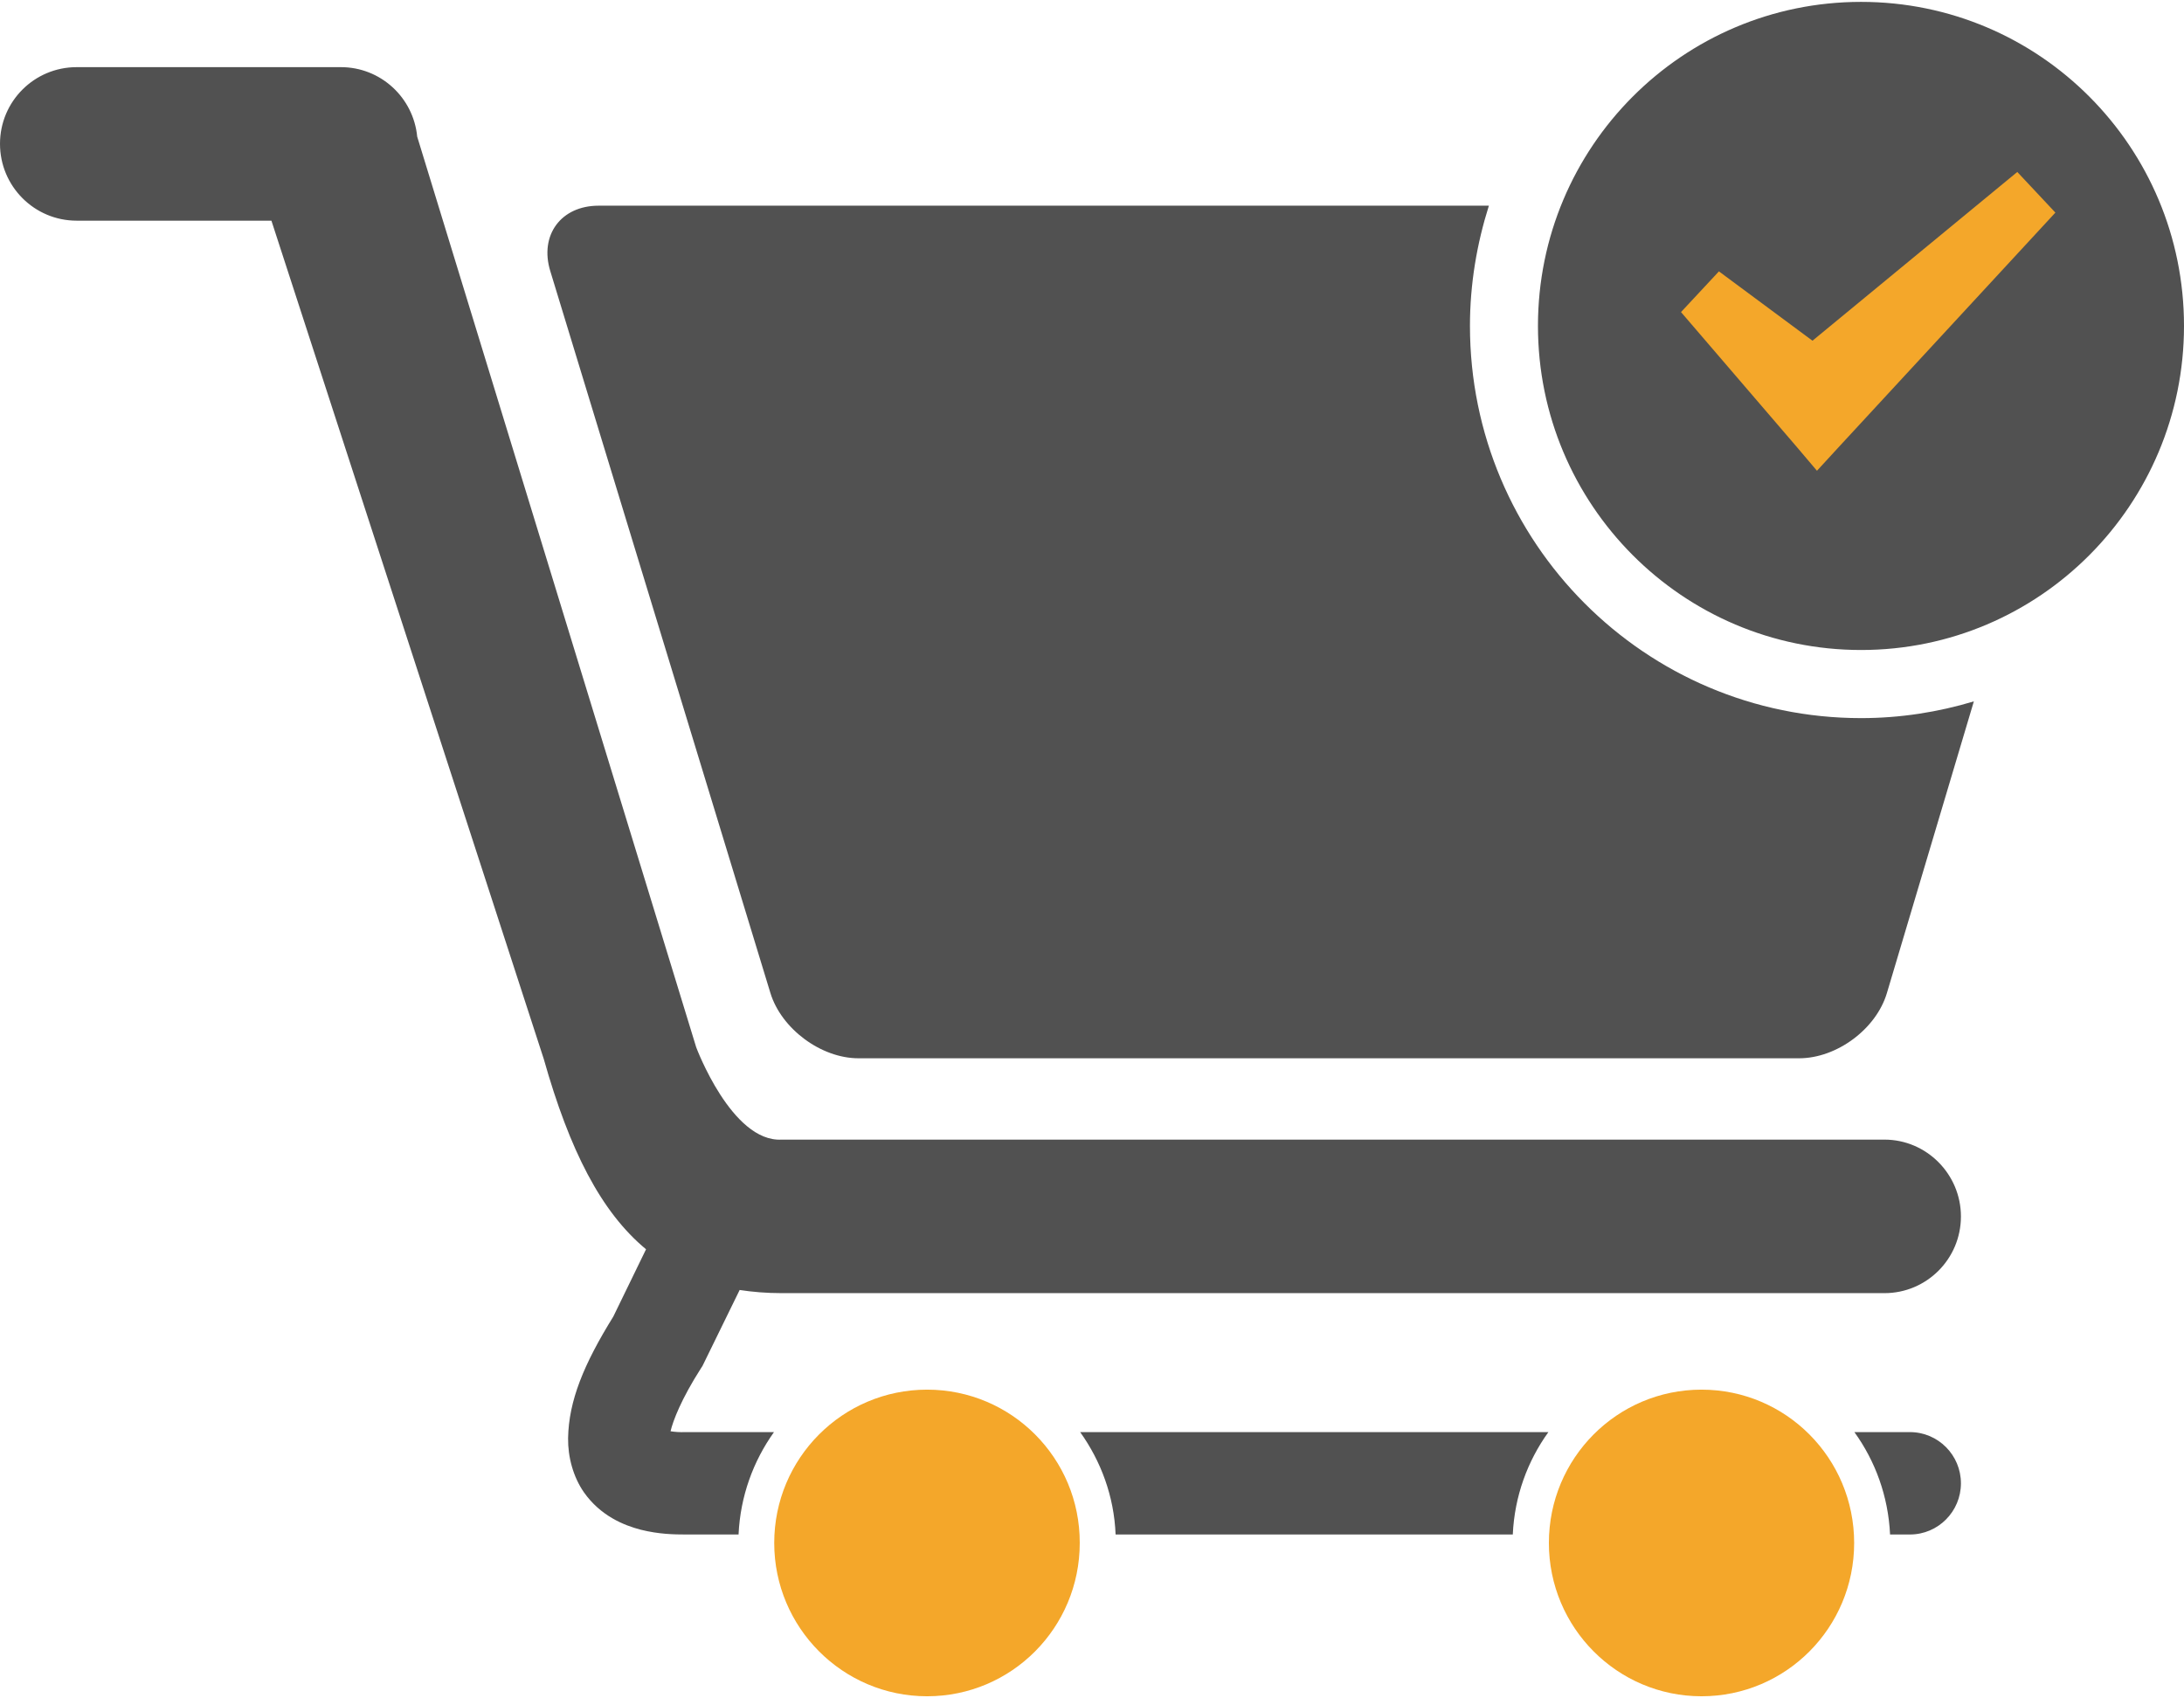 <svg width="36" height="28" viewBox="0 0 36 28" fill="none" xmlns="http://www.w3.org/2000/svg">
<circle cx="30.5" cy="5.5" r="4.5" fill="#F4A72A"/>
<path d="M30.677 11.839C31.324 11.839 31.948 11.74 32.536 11.563L31.103 16.371C30.927 16.964 30.277 17.447 29.656 17.447H14.15C13.533 17.447 12.879 16.96 12.699 16.371L9.07 4.467C8.89 3.878 9.246 3.391 9.867 3.391H24.542C24.344 4.018 24.23 4.681 24.23 5.373C24.23 8.943 27.117 11.839 30.677 11.839ZM31.063 18.788H12.883C12.06 18.832 11.476 17.266 11.476 17.266L6.877 2.253C6.814 1.604 6.271 1.107 5.62 1.107H1.264C0.566 1.107 0 1.671 0 2.371C0 3.071 0.566 3.638 1.264 3.638H4.474L8.963 17.458C9.389 18.964 9.907 19.981 10.649 20.596L10.109 21.706C9.621 22.494 9.375 23.094 9.364 23.71C9.36 24.019 9.448 24.347 9.624 24.601C9.896 24.988 10.278 25.146 10.565 25.22C10.862 25.294 11.116 25.298 11.3 25.298H12.174C12.203 24.668 12.416 24.089 12.758 23.61H11.296C11.208 23.614 11.12 23.607 11.053 23.596C11.094 23.422 11.23 23.065 11.553 22.56L11.579 22.52L12.192 21.267C12.409 21.3 12.637 21.319 12.883 21.319H31.063C31.757 21.319 32.323 20.755 32.323 20.055C32.323 19.359 31.757 18.788 31.063 18.788ZM18.389 25.298H24.936C24.965 24.668 25.178 24.089 25.523 23.61H17.805C18.147 24.089 18.364 24.668 18.389 25.298ZM31.482 23.61H30.567C30.912 24.089 31.125 24.668 31.155 25.298H31.482C31.948 25.298 32.323 24.918 32.323 24.454C32.323 23.99 31.948 23.61 31.482 23.61ZM36 5.373C36 8.321 33.62 10.716 30.677 10.716C27.735 10.716 25.351 8.321 25.351 5.373C25.351 2.422 27.735 0.031 30.677 0.031C33.62 0.031 36 2.422 36 5.373ZM33.88 3.505L33.252 2.835L29.876 5.617L28.334 4.474L27.709 5.145L29.616 7.367L29.95 7.761L30.299 7.381L33.88 3.505Z" fill="#515151"/>
<path d="M12.762 25.438C12.762 24.041 13.889 22.91 15.282 22.91C16.674 22.91 17.802 24.041 17.798 25.438C17.798 26.834 16.674 27.965 15.282 27.965C13.889 27.965 12.762 26.83 12.762 25.438Z" fill="#F4A72A"/>
<path d="M25.531 25.438C25.531 24.041 26.655 22.91 28.047 22.91C29.439 22.91 30.563 24.041 30.563 25.438C30.563 26.834 29.439 27.965 28.047 27.965C26.655 27.965 25.531 26.83 25.531 25.438Z" fill="#F4A72A"/>
</svg>
